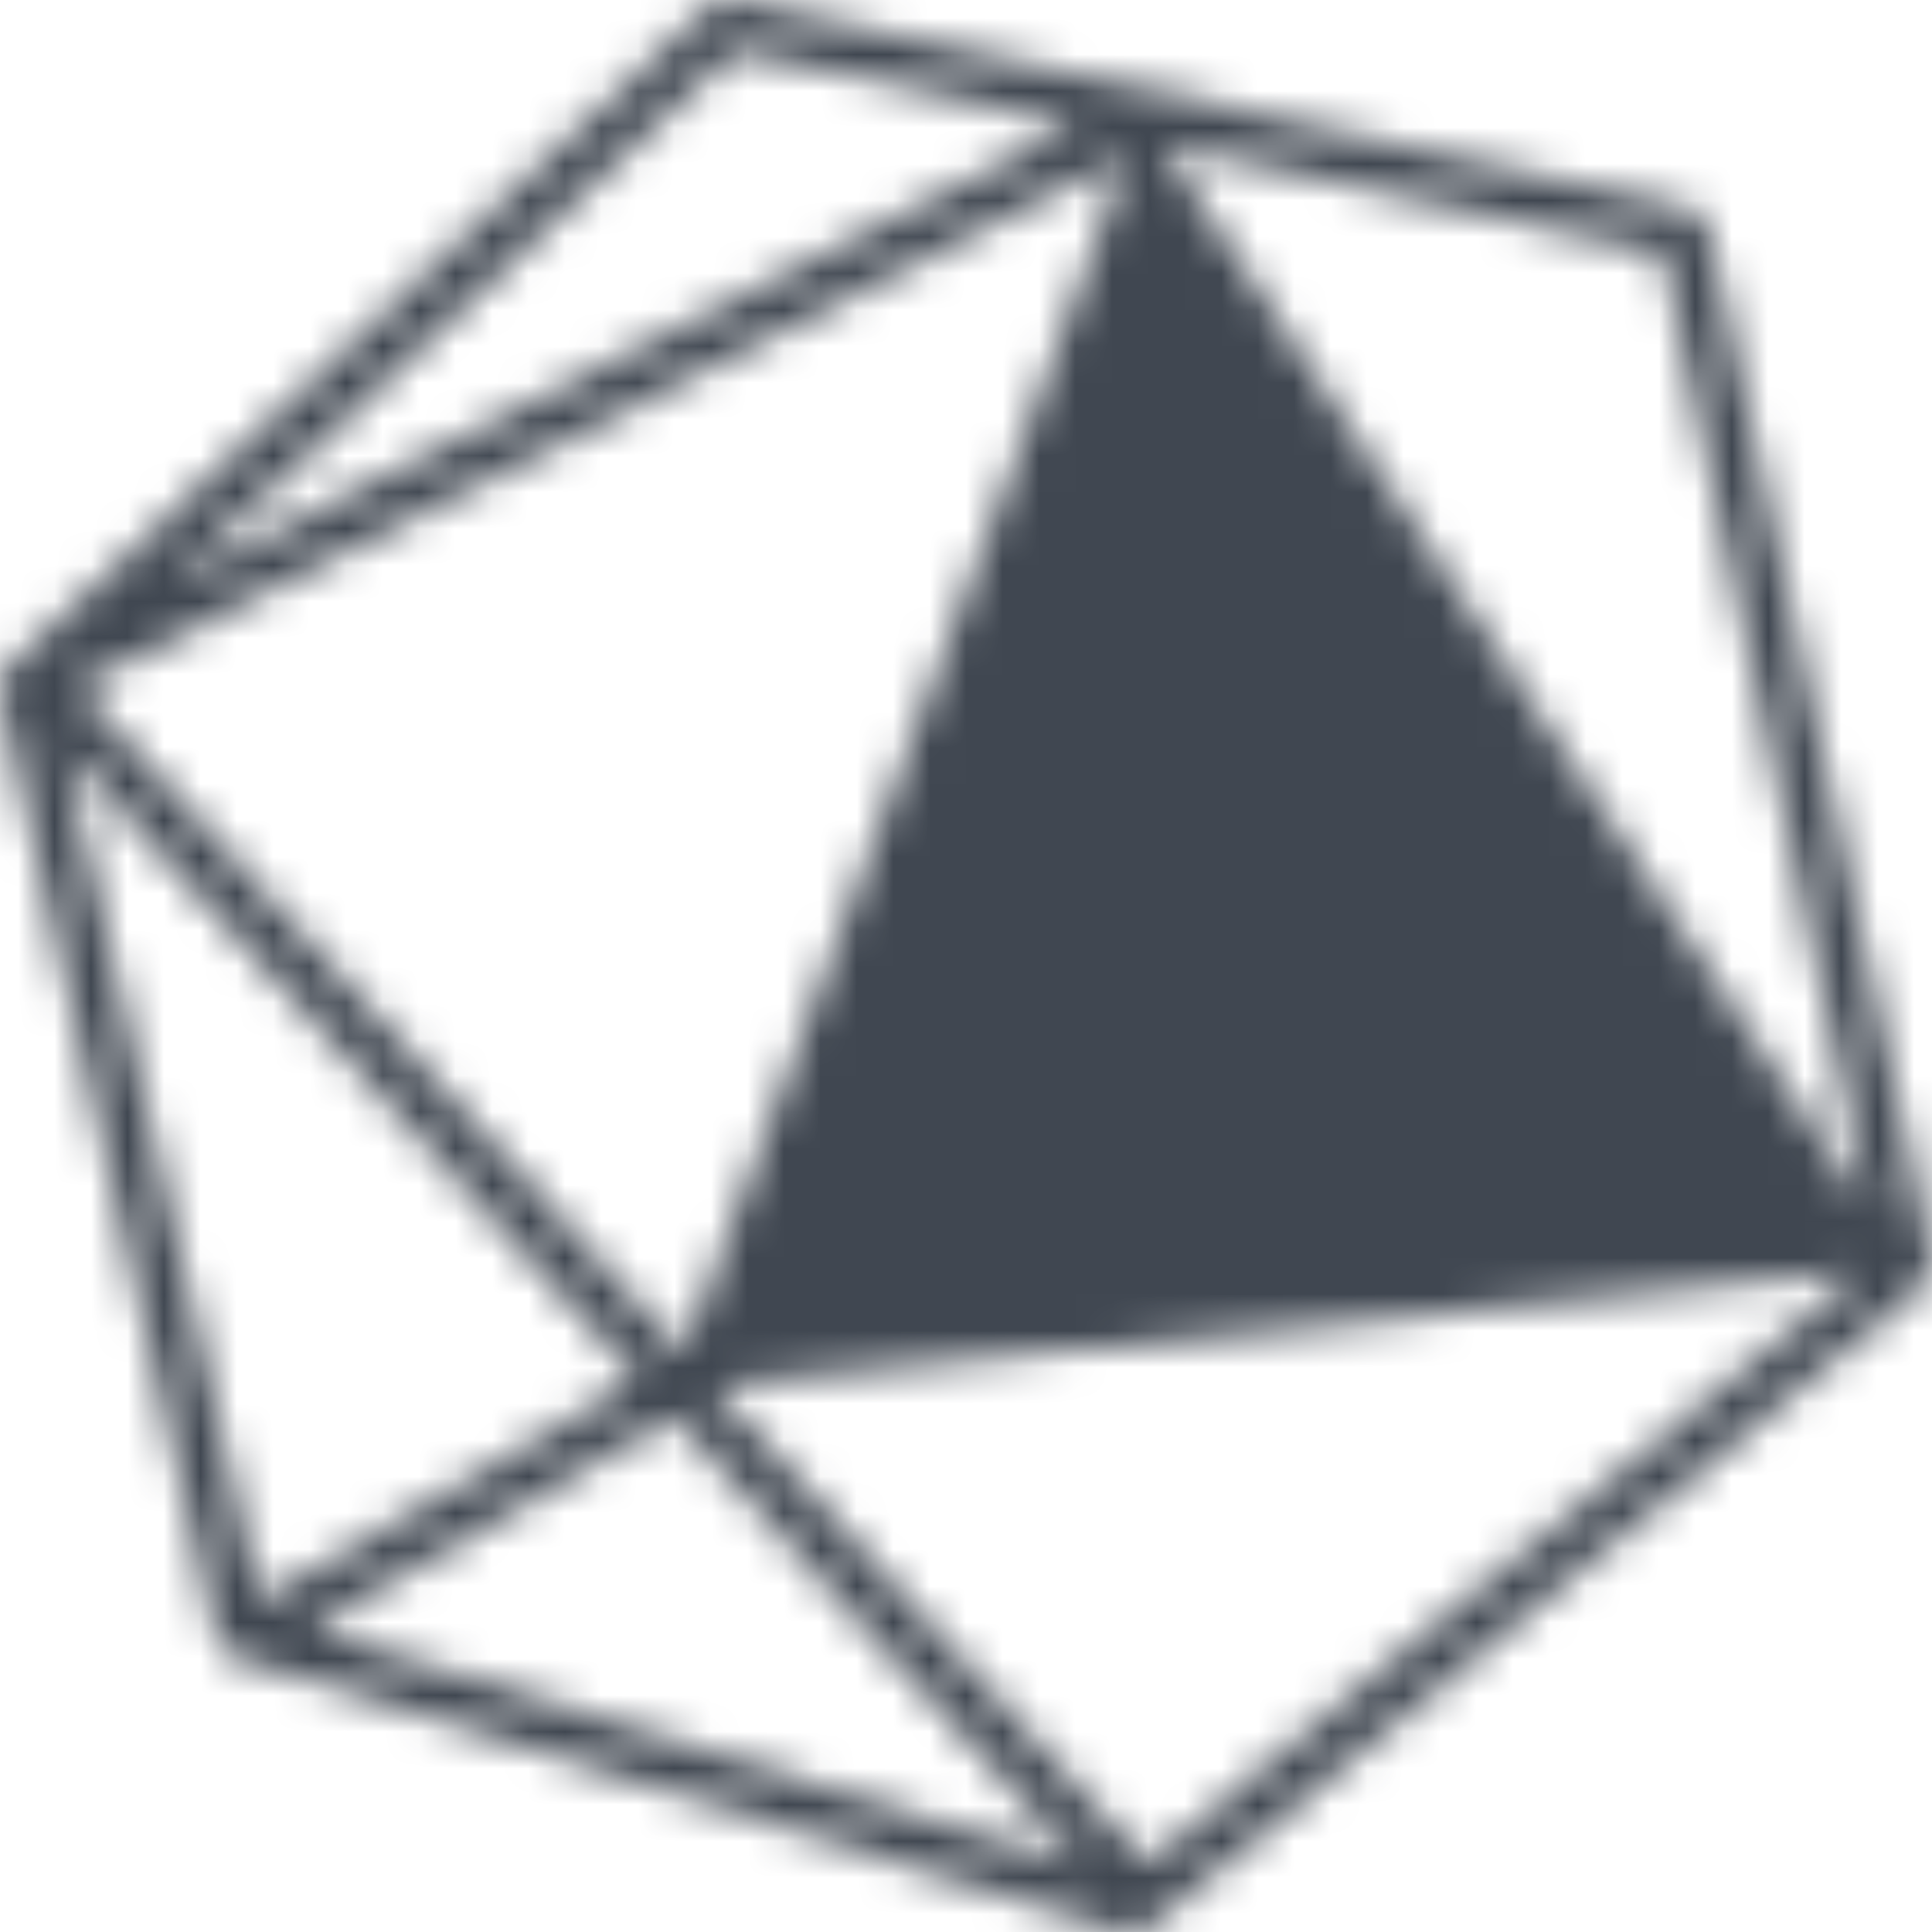 <svg xmlns="http://www.w3.org/2000/svg" xmlns:xlink="http://www.w3.org/1999/xlink" width="53" height="53" viewBox="0 0 53 53">
    <defs>
        <path id="a" d="M1.77 20.515l15.748 17.32-10.38 6.06-5.368-23.38zM20.164 1.407l9.378 2.047-24.888 12.58 15.51-14.627zm-.604 36.606l31.496-3.127-19.584 16.227-11.912-13.1zm10.128 13.201L8.532 44.681l9.937-5.803 11.219 12.336zM2.135 18.853L30.914 4.305l-12.162 32.82L2.135 18.854zm49.168 14.432L31.885 3.965 45.587 6.95l5.716 26.334zM46.917 6.467a1.052 1.052 0 0 0-.805-.807L20.312.033a1.05 1.05 0 0 0-.99.261l-19 17.919c-.261.25-.376.626-.298.98l5.88 25.584c.086.357.361.646.715.753l24.04 7.423c.103.03.213.047.32.047.26 0 .513-.09.695-.258L52.647 35.37c.284-.25.41-.63.329-.99L46.917 6.468z"/>
    </defs>
    <g fill="none" fill-rule="evenodd">
        <path d="M0 0h53v53H0z"/>
        <mask id="b" fill="#fff">
            <use xlink:href="#a"/>
        </mask>
        <g fill="#404751" mask="url(#b)">
            <path d="M0 0h53v53H0z"/>
        </g>
    </g>
</svg>
